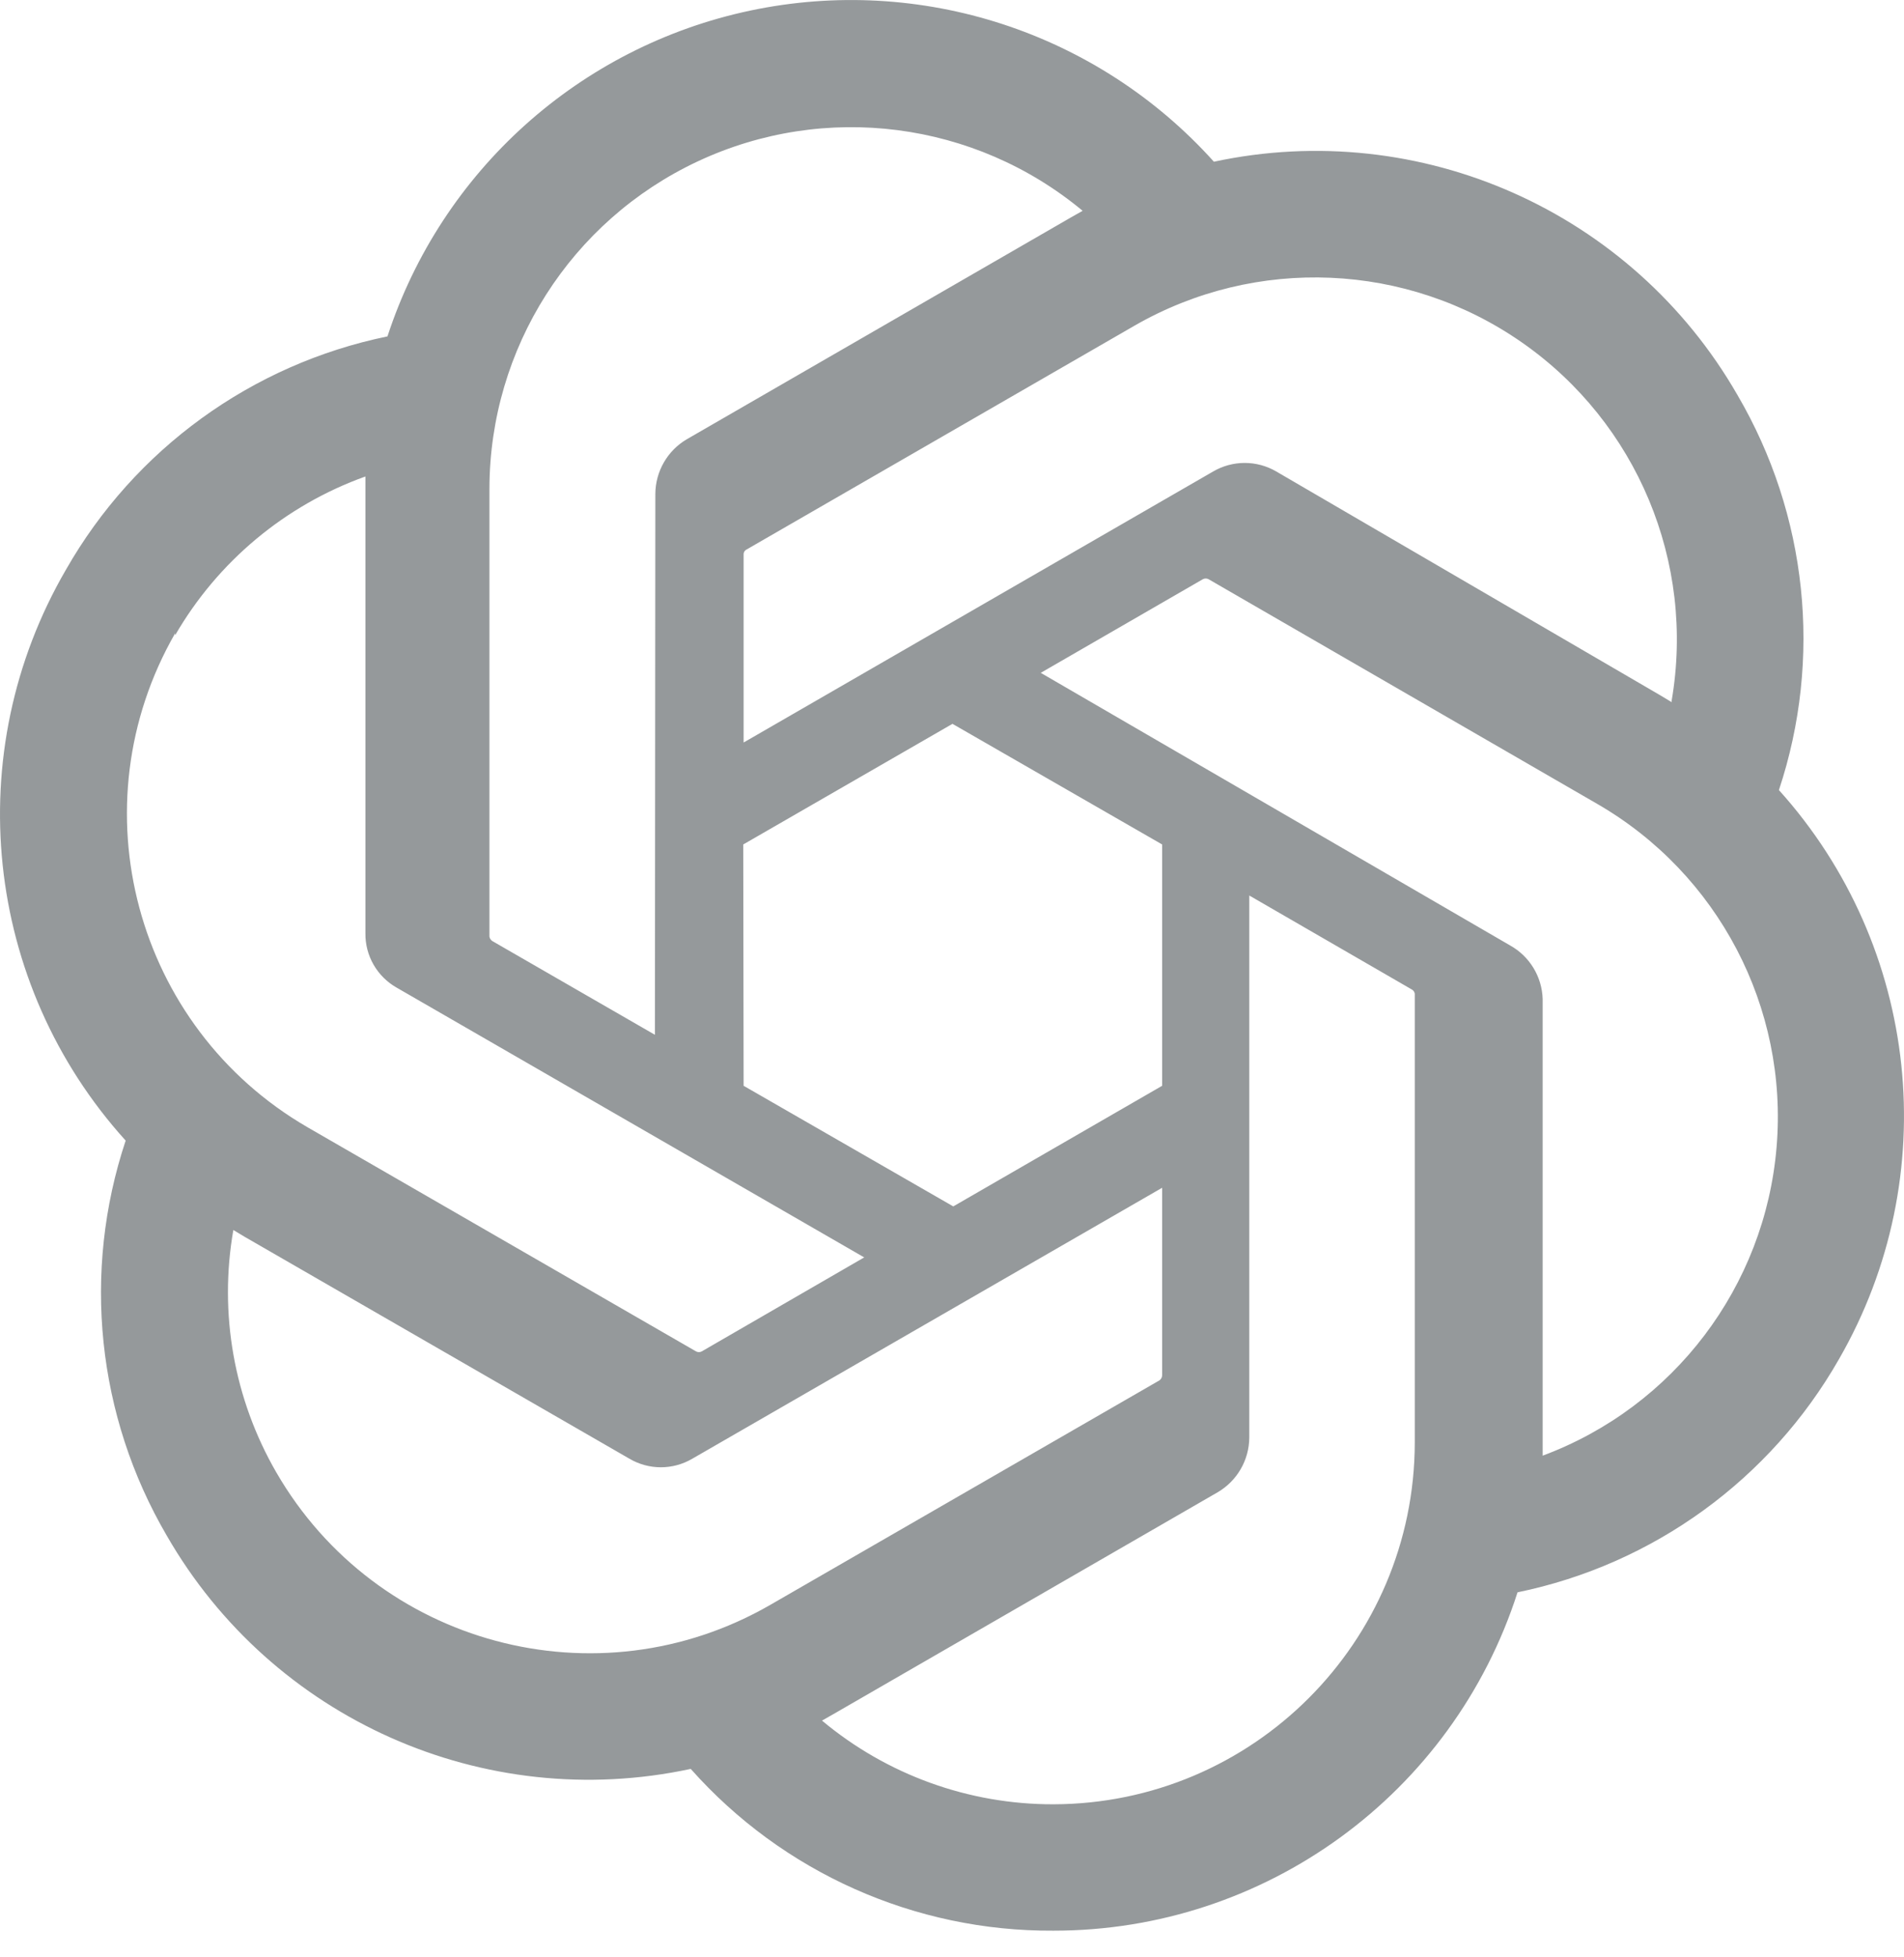 <svg width="36" height="37" viewBox="0 0 36 37" fill="none" xmlns="http://www.w3.org/2000/svg">
<g clip-path="url(#clip0_1003_45)">
<path d="M33.635 14.935C34.461 12.449 34.175 9.728 32.851 7.467C30.86 4.002 26.859 2.22 22.952 3.057C20.75 0.608 17.409 -0.481 14.186 0.2C10.964 0.881 8.349 3.228 7.326 6.359C4.759 6.886 2.544 8.493 1.247 10.769C-0.765 14.229 -0.309 18.593 2.376 21.561C1.548 24.046 1.831 26.767 3.153 29.028C5.147 32.495 9.15 34.277 13.06 33.438C14.799 35.397 17.297 36.511 19.916 36.496C23.921 36.499 27.469 33.914 28.693 30.1C31.259 29.573 33.474 27.966 34.772 25.69C36.76 22.237 36.301 17.896 33.635 14.935ZM19.916 34.107C18.317 34.11 16.769 33.55 15.542 32.525L15.758 32.402L23.024 28.208C23.392 27.992 23.619 27.599 23.621 27.172V16.928L26.693 18.704C26.724 18.72 26.745 18.75 26.75 18.784V27.273C26.742 31.044 23.687 34.099 19.916 34.107ZM5.225 27.834C4.424 26.45 4.136 24.827 4.412 23.251L4.628 23.381L11.902 27.575C12.268 27.79 12.722 27.79 13.089 27.575L21.973 22.453V26C21.972 26.037 21.953 26.071 21.923 26.093L14.563 30.338C11.293 32.222 7.115 31.101 5.225 27.834ZM3.312 12.007C4.119 10.613 5.393 9.551 6.909 9.007V17.64C6.903 18.065 7.129 18.459 7.499 18.669L16.34 23.769L13.268 25.546C13.235 25.564 13.194 25.564 13.161 25.546L5.815 21.309C2.551 19.417 1.432 15.242 3.312 11.971V12.007ZM28.549 17.87L19.678 12.719L22.743 10.949C22.777 10.931 22.817 10.931 22.851 10.949L30.196 15.194C32.489 16.517 33.812 19.044 33.591 21.682C33.371 24.32 31.648 26.593 29.168 27.517V18.884C29.155 18.461 28.92 18.075 28.549 17.87ZM31.607 13.273L31.391 13.143L24.132 8.913C23.763 8.697 23.306 8.697 22.937 8.913L14.06 14.036V10.489C14.056 10.452 14.072 10.416 14.103 10.395L21.448 6.158C23.746 4.834 26.603 4.957 28.778 6.475C30.953 7.992 32.055 10.63 31.607 13.244V13.273ZM12.383 19.561L9.312 17.791C9.281 17.772 9.259 17.74 9.254 17.704V9.237C9.258 6.585 10.793 4.174 13.194 3.05C15.596 1.925 18.431 2.29 20.47 3.985L20.254 4.107L12.988 8.302C12.62 8.517 12.393 8.911 12.391 9.338L12.383 19.561ZM14.053 15.963L18.009 13.683L21.973 15.963V20.525L18.024 22.805L14.06 20.525L14.053 15.963Z" fill="#95999B"/>
</g>
<defs>
<clipPath id="clip0_1003_45">
<rect width="36" height="36.562" fill="white"/>
</clipPath>
</defs>
</svg>
